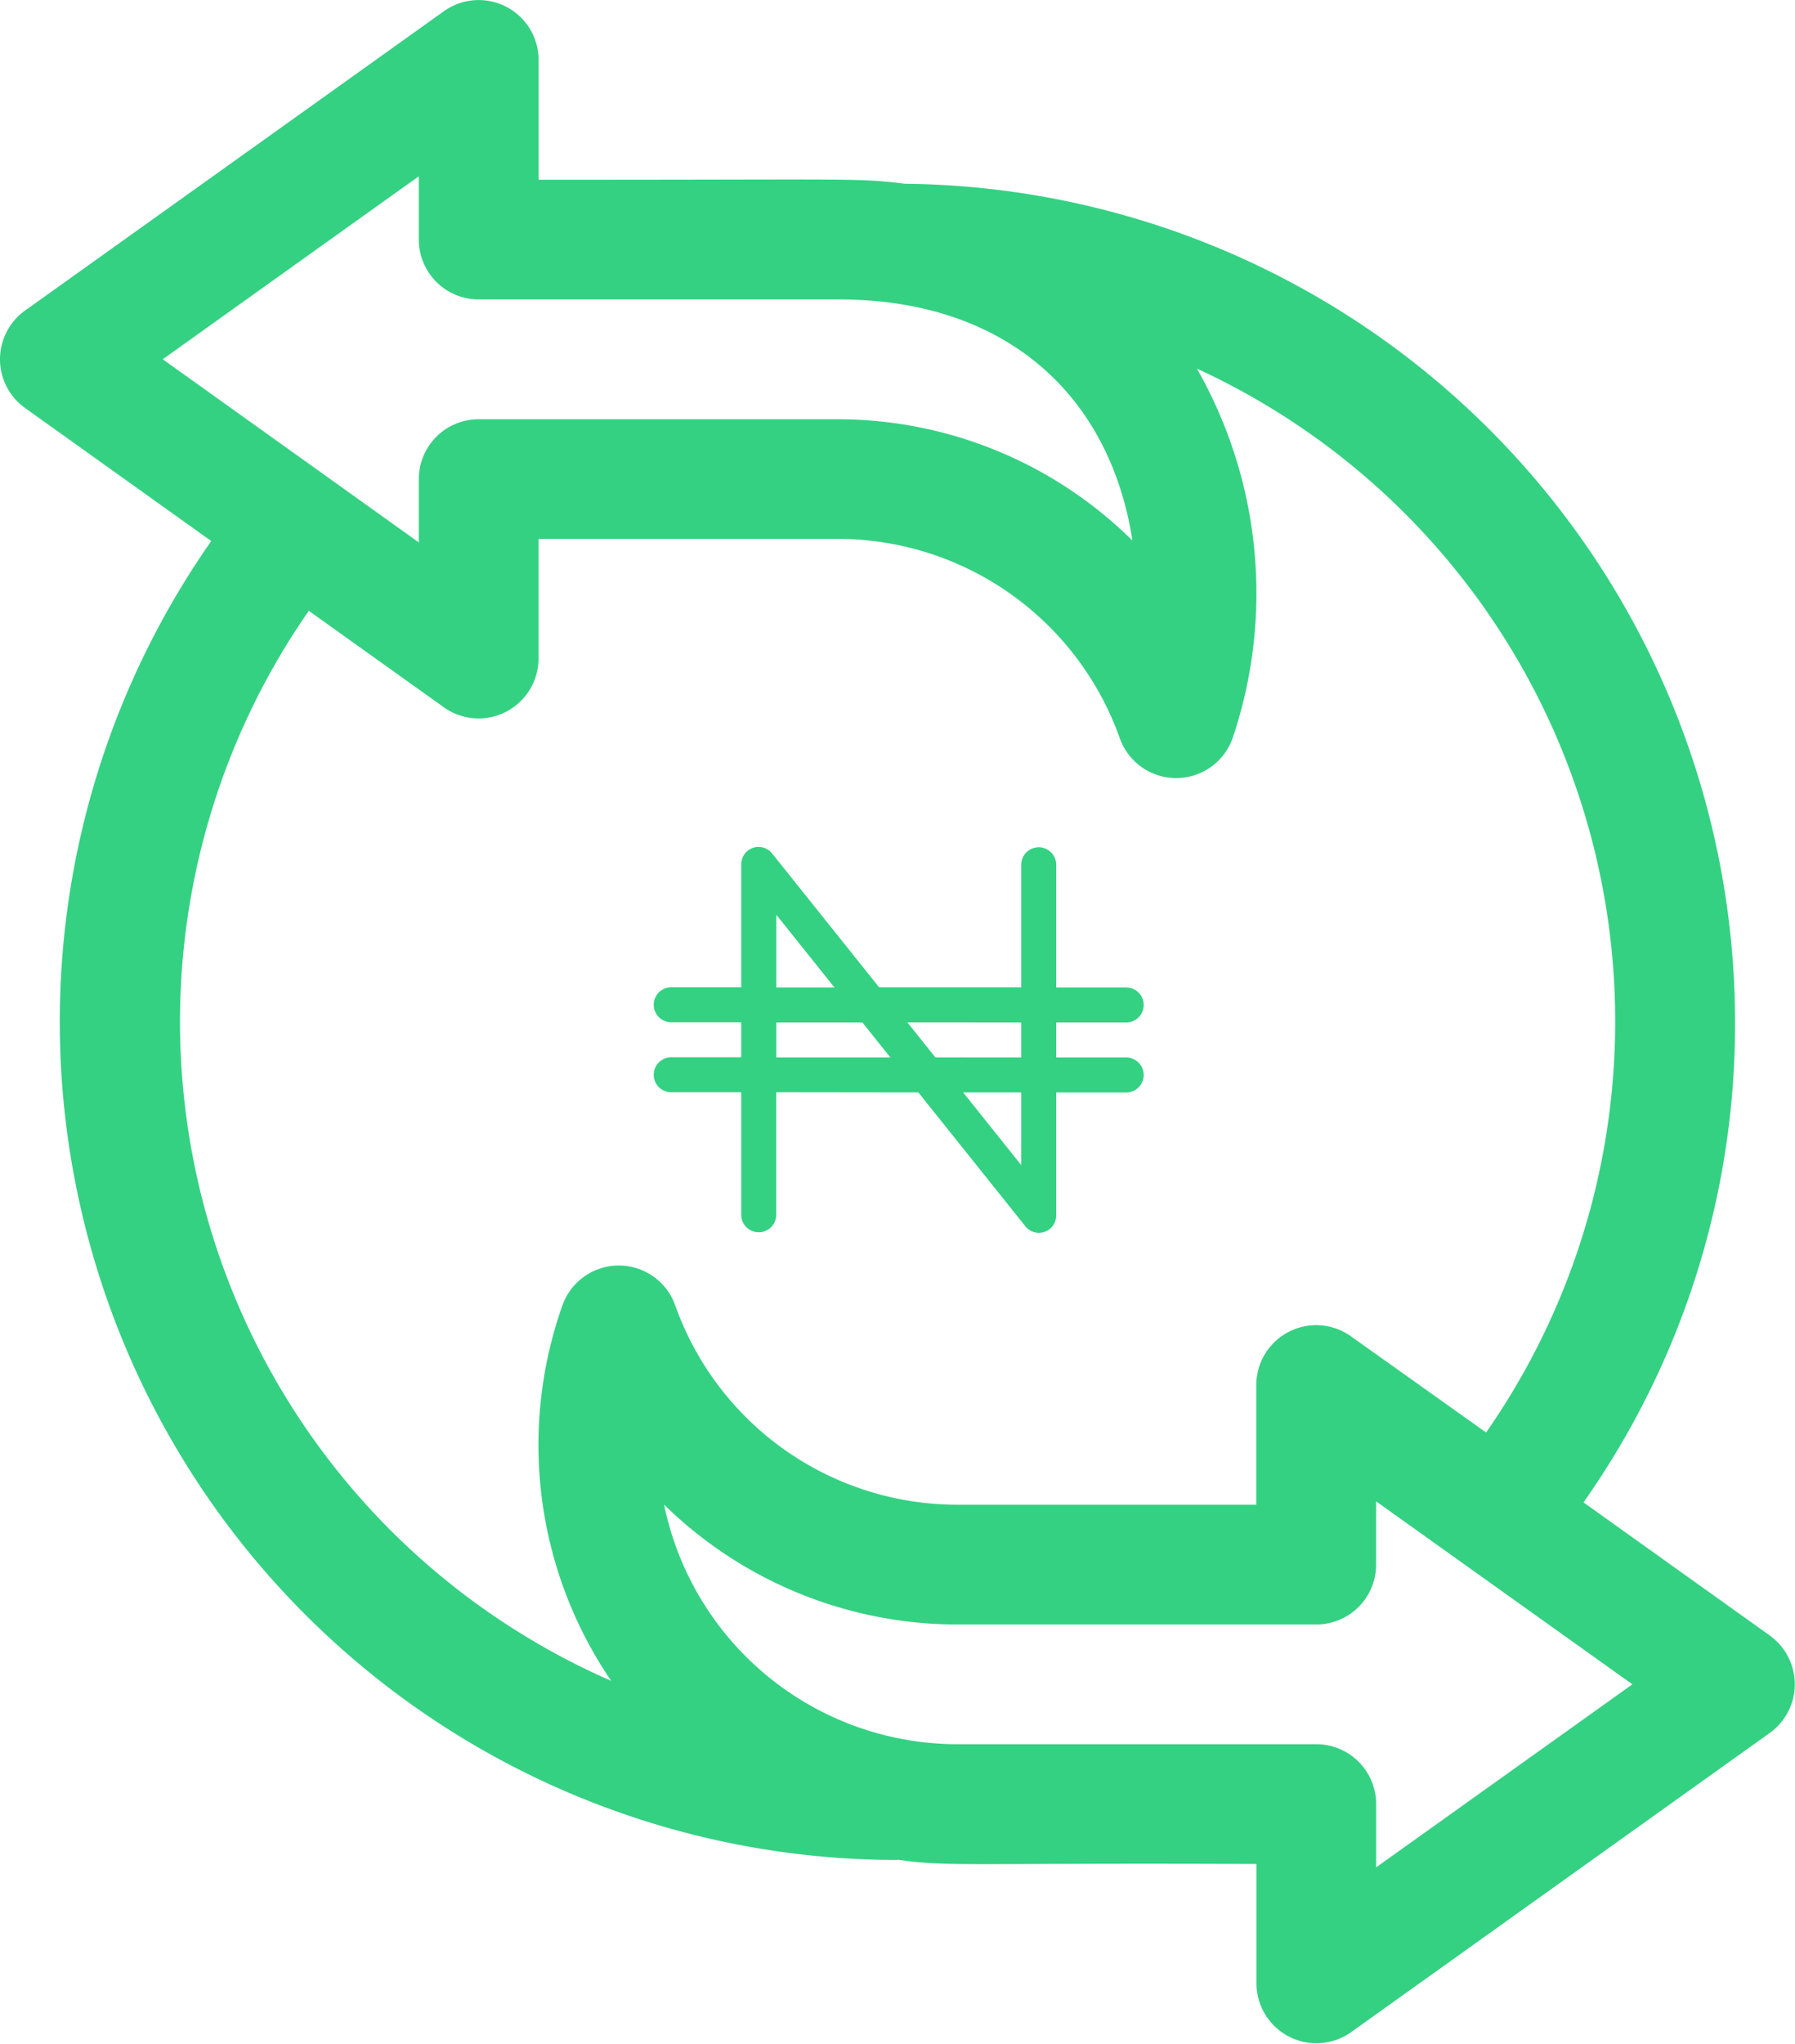 <svg xmlns="http://www.w3.org/2000/svg" width="41.45" height="47.162" viewBox="0 0 41.45 47.162">
  <g id="currency-exchange_1_" data-name="currency-exchange (1)" transform="translate(-0.001)">
    <path id="Path_2581" data-name="Path 2581" d="M71.877,37.746l-4.306-3.075a19.156,19.156,0,0,0,3.5-11.09A19.364,19.364,0,0,0,51.9,4.241c-1.1-.14-1.22-.089-8.458-.093V1.383A1.383,1.383,0,0,0,41.255.259L31.583,7.167a1.382,1.382,0,0,0,0,2.248l4.3,3.071A19.343,19.343,0,0,0,51.73,42.923v-.007c1.195.172,1.572.07,8.29.1v2.763A1.383,1.383,0,0,0,62.2,46.9l9.672-6.908a1.382,1.382,0,0,0,0-2.248ZM40.676,4.068v1.46a1.382,1.382,0,0,0,1.38,1.382h8.32c3.848,0,6.257,2.2,6.779,5.565a9.684,9.684,0,0,0-6.807-2.8h-8.29a1.382,1.382,0,0,0-1.382,1.382v1.46L34.763,8.291ZM38.132,14.093l3.123,2.23A1.383,1.383,0,0,0,43.44,15.2V12.436h6.908a6.917,6.917,0,0,1,6.515,4.6,1.382,1.382,0,0,0,2.605,0,10.459,10.459,0,0,0-.824-8.529,16.58,16.58,0,0,1,6.678,24.551L62.2,30.838a1.383,1.383,0,0,0-2.185,1.124v2.763H53.112a6.917,6.917,0,0,1-6.515-4.6,1.382,1.382,0,0,0-2.605,0,9.657,9.657,0,0,0,1.127,8.665,16.6,16.6,0,0,1-6.986-24.69Zm24.651,29v-1.46A1.382,1.382,0,0,0,61.4,40.252h-8.29a6.92,6.92,0,0,1-6.77-5.529,9.685,9.685,0,0,0,6.77,2.766H61.4a1.382,1.382,0,0,0,1.382-1.382v-1.46L68.7,38.87Z" transform="translate(-31.004 0)" fill="#34d183"/>
    <path id="Path_2579" data-name="Path 2579" d="M150.107,173.654l2.464,3.08a.4.4,0,0,0,.719-.252v-2.827h1.616a.4.4,0,0,0,0-.808H153.29v-.808h1.616a.4.4,0,0,0,0-.808H153.29V168.4a.4.4,0,1,0-.808,0v2.827H149.2l-2.464-3.08a.4.4,0,0,0-.719.252v2.827H144.4a.4.4,0,1,0,0,.808h1.616v.808H144.4a.4.4,0,1,0,0,.808h1.616v2.827a.4.4,0,0,0,.808,0v-2.827Zm2.375,1.676-1.341-1.676h1.341Zm0-3.292v.808H150.5l-.646-.808Zm-5.655-2.484,1.341,1.676h-1.341Zm0,2.484h1.987l.646.808h-2.633Z" transform="translate(-128.899 -148.443)" fill="#34d183"/>
  </g>
</svg>
